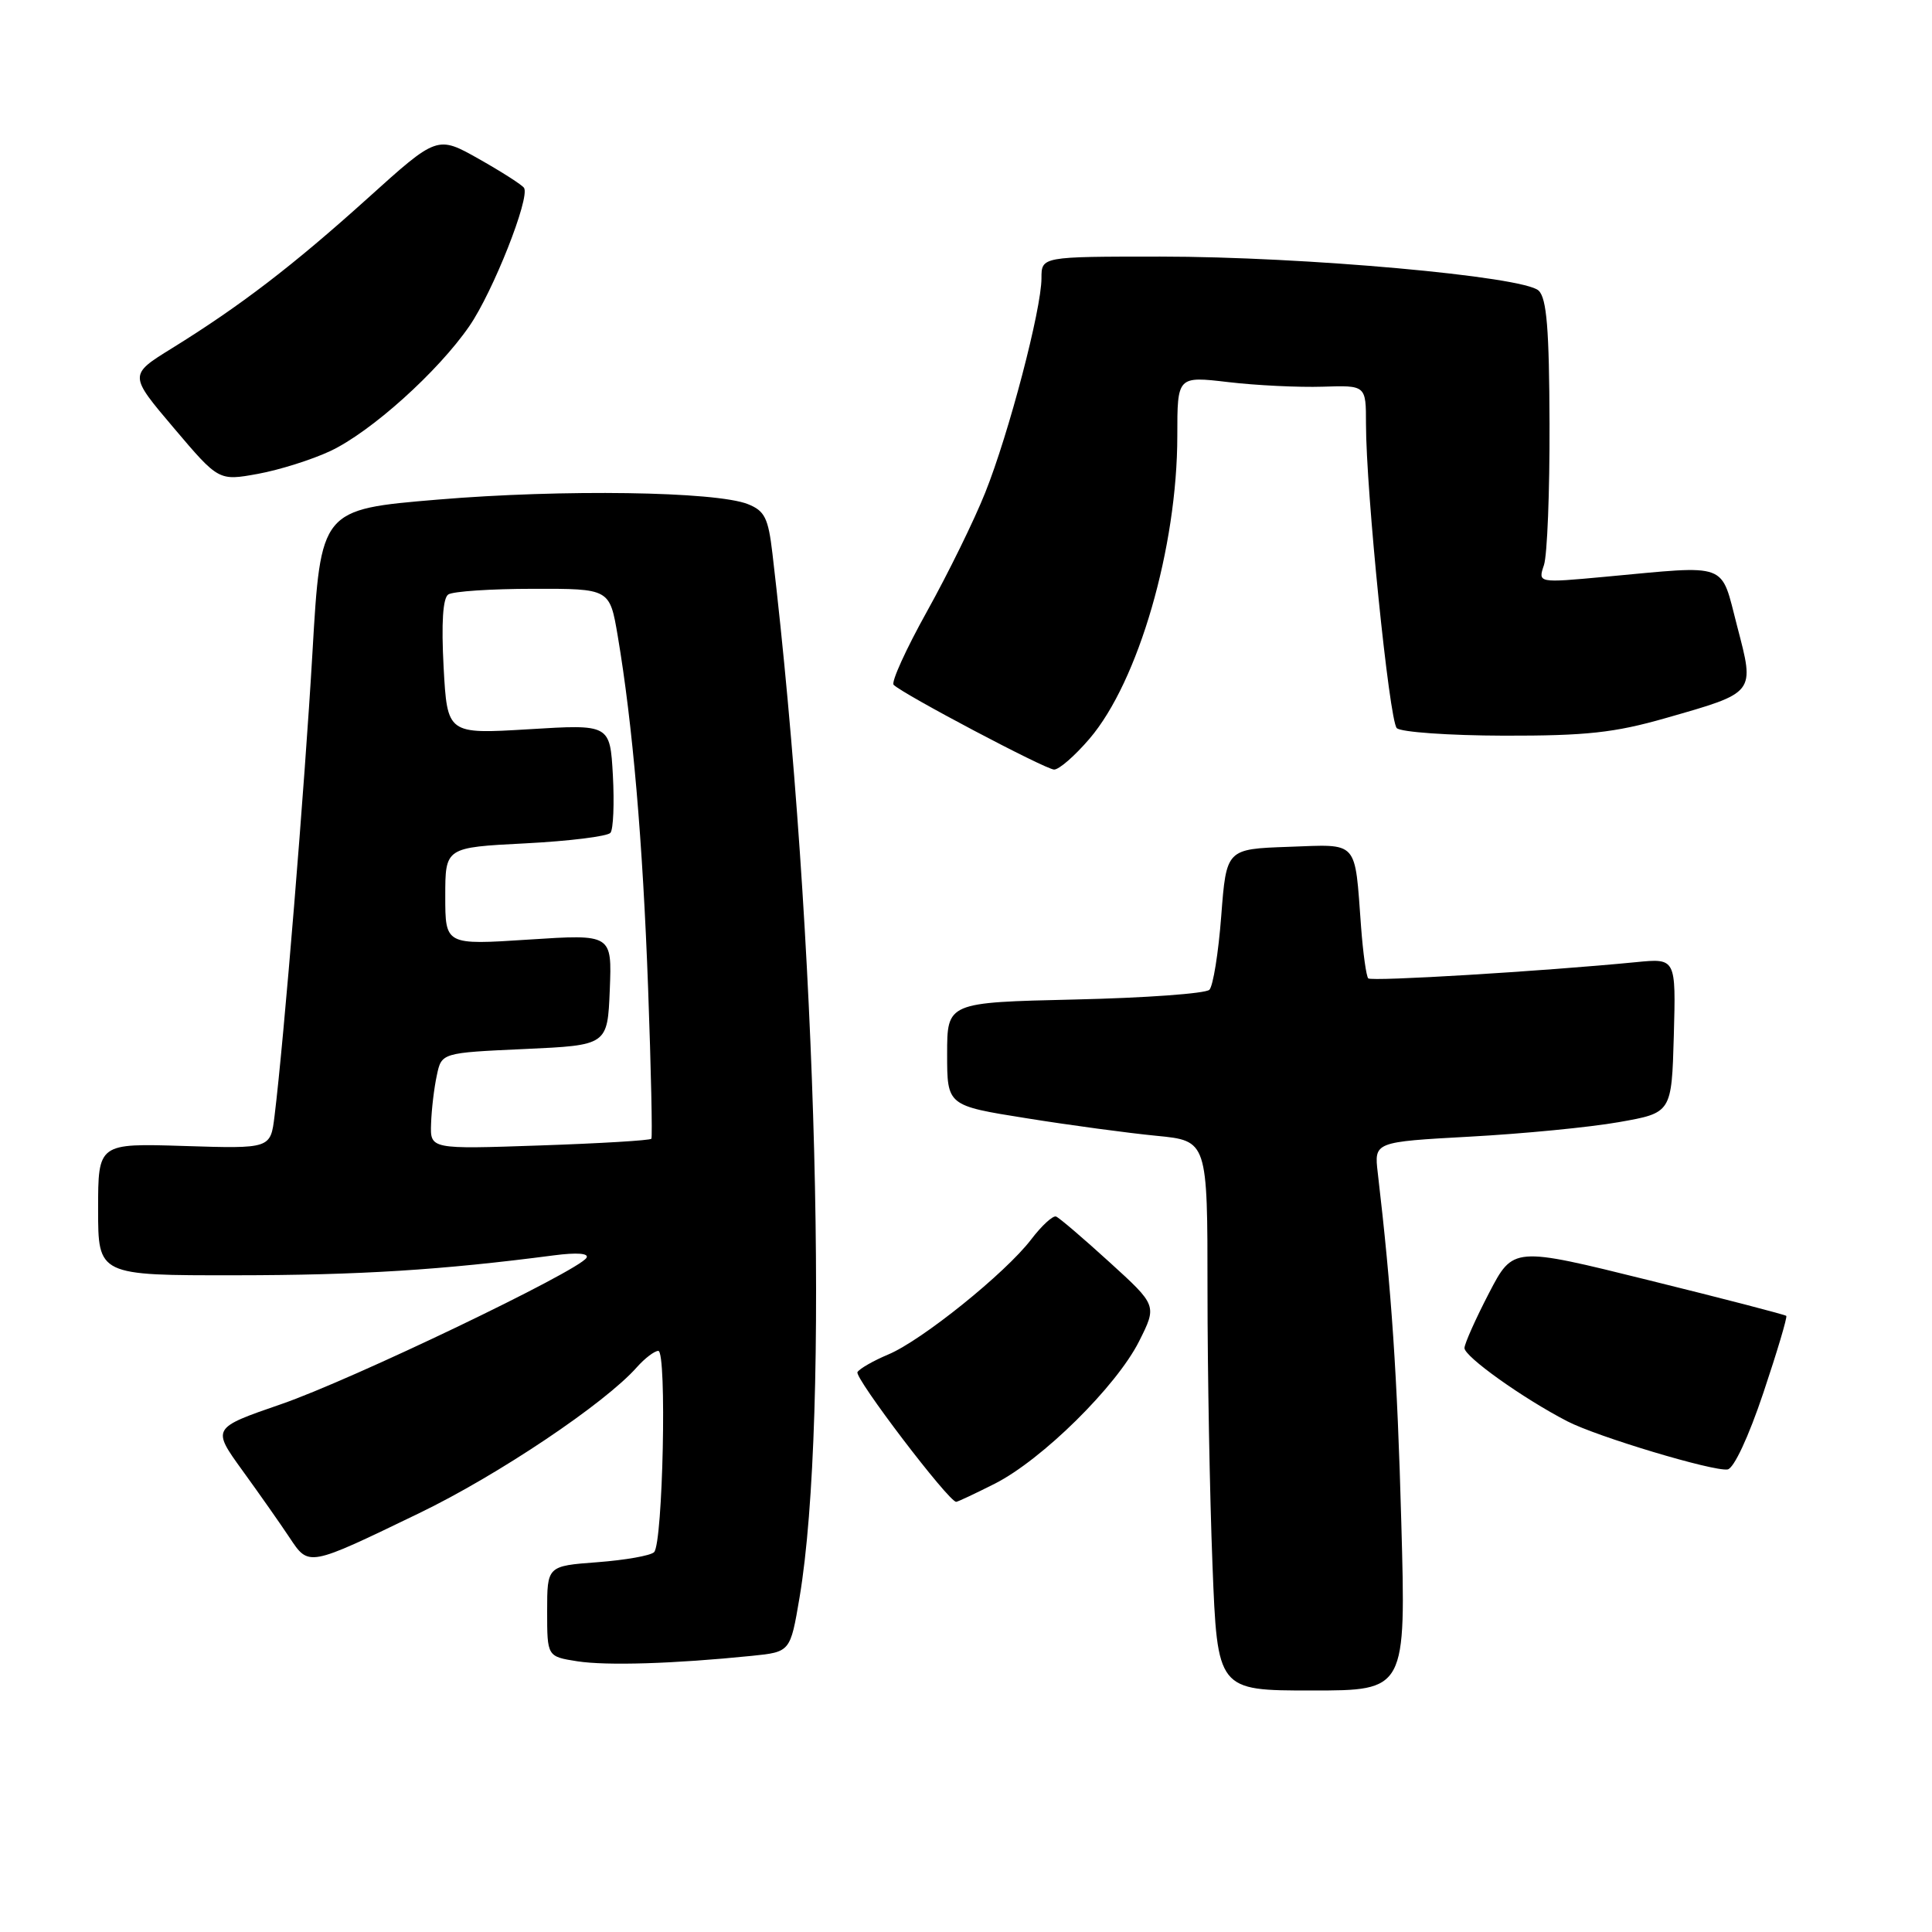 <?xml version="1.0" encoding="UTF-8" standalone="no"?>
<!DOCTYPE svg PUBLIC "-//W3C//DTD SVG 1.1//EN" "http://www.w3.org/Graphics/SVG/1.1/DTD/svg11.dtd" >
<svg xmlns="http://www.w3.org/2000/svg" xmlns:xlink="http://www.w3.org/1999/xlink" version="1.1" viewBox="0 0 256 256">
 <g >
 <path fill="currentColor"
d=" M 185.68 201.75 C 185.15 182.27 184.39 171.00 182.56 155.40 C 182.08 151.31 182.08 151.31 194.79 150.61 C 201.78 150.23 210.65 149.37 214.50 148.69 C 221.50 147.46 221.50 147.46 221.79 137.22 C 222.07 126.97 222.07 126.97 216.79 127.49 C 204.28 128.71 181.74 130.07 181.30 129.64 C 181.04 129.37 180.61 126.31 180.35 122.83 C 179.48 111.17 180.12 111.88 170.72 112.21 C 162.50 112.50 162.50 112.50 161.82 121.38 C 161.45 126.26 160.74 130.66 160.25 131.15 C 159.75 131.65 151.73 132.23 142.42 132.44 C 125.50 132.83 125.50 132.83 125.50 139.67 C 125.50 146.50 125.50 146.50 136.00 148.17 C 141.78 149.10 149.54 150.14 153.25 150.50 C 160.00 151.16 160.00 151.16 160.00 170.92 C 160.00 181.79 160.30 198.18 160.66 207.34 C 161.31 224.00 161.31 224.00 173.81 224.00 C 186.30 224.00 186.30 224.00 185.68 201.75 Z  M 99.61 219.41 C 104.72 218.89 104.72 218.89 105.94 211.70 C 109.95 187.86 108.30 123.91 102.35 73.33 C 101.80 68.63 101.33 67.69 99.10 66.80 C 94.83 65.11 74.56 64.81 58.00 66.20 C 42.50 67.50 42.50 67.50 41.40 86.50 C 40.37 104.16 37.62 137.82 36.38 147.86 C 35.85 152.21 35.85 152.21 24.42 151.85 C 13.00 151.49 13.00 151.49 13.00 160.24 C 13.00 169.00 13.00 169.00 31.25 168.98 C 47.64 168.97 58.55 168.28 73.40 166.34 C 76.46 165.94 78.08 166.07 77.71 166.67 C 76.60 168.45 46.59 182.84 37.28 186.05 C 28.06 189.23 28.06 189.23 32.14 194.87 C 34.38 197.96 37.18 201.95 38.36 203.73 C 40.94 207.61 40.77 207.64 55.55 200.50 C 65.96 195.48 80.17 185.95 84.40 181.15 C 85.45 179.97 86.73 179.00 87.23 179.00 C 88.38 179.00 87.84 204.50 86.67 205.67 C 86.21 206.13 82.84 206.72 79.17 207.00 C 72.50 207.50 72.50 207.50 72.50 213.50 C 72.50 219.50 72.50 219.50 76.50 220.13 C 80.40 220.73 89.28 220.46 99.61 219.41 Z  M 131.83 196.59 C 138.09 193.41 147.92 183.71 150.93 177.74 C 153.32 172.98 153.32 172.98 147.01 167.24 C 143.54 164.08 140.36 161.36 139.94 161.20 C 139.52 161.03 138.03 162.40 136.63 164.24 C 133.23 168.69 122.13 177.63 117.69 179.48 C 115.74 180.30 113.90 181.35 113.62 181.81 C 113.17 182.53 125.70 199.00 126.70 199.00 C 126.90 199.00 129.21 197.91 131.83 196.59 Z  M 233.65 184.57 C 235.48 179.11 236.85 174.52 236.69 174.36 C 236.53 174.20 228.33 172.07 218.45 169.63 C 200.50 165.18 200.50 165.18 197.30 171.34 C 195.54 174.73 194.08 178.00 194.05 178.61 C 194.00 179.73 201.81 185.30 207.68 188.33 C 211.62 190.37 227.00 194.99 228.91 194.71 C 229.74 194.59 231.69 190.41 233.65 184.57 Z  M 144.37 97.88 C 150.84 90.32 156.00 72.52 156.00 57.74 C 156.00 49.84 156.00 49.84 162.75 50.63 C 166.46 51.07 172.09 51.34 175.25 51.24 C 181.00 51.05 181.00 51.05 181.00 56.15 C 181.00 65.06 184.08 95.46 185.08 96.48 C 185.62 97.01 192.00 97.46 199.28 97.48 C 210.20 97.50 213.93 97.09 220.68 95.16 C 232.70 91.72 232.52 91.94 230.18 82.97 C 227.94 74.38 229.31 74.89 212.64 76.43 C 203.78 77.25 203.78 77.25 204.58 74.88 C 205.02 73.57 205.35 65.15 205.32 56.17 C 205.28 43.62 204.95 39.53 203.88 38.51 C 201.91 36.62 172.81 34.00 153.74 34.00 C 138.00 34.00 138.00 34.00 138.00 36.87 C 138.00 40.97 133.67 57.48 130.55 65.27 C 129.10 68.92 125.62 76.00 122.84 81.00 C 120.05 86.01 118.06 90.39 118.41 90.74 C 119.64 91.98 138.51 101.94 139.67 101.97 C 140.32 101.99 142.43 100.15 144.37 97.88 Z  M 43.76 59.77 C 49.15 57.24 58.04 49.25 62.20 43.20 C 65.32 38.67 70.25 26.21 69.44 24.90 C 69.20 24.51 66.51 22.79 63.47 21.07 C 57.94 17.95 57.94 17.95 48.72 26.27 C 38.82 35.19 31.87 40.52 22.78 46.15 C 17.07 49.68 17.07 49.68 23.03 56.71 C 28.98 63.73 28.98 63.73 34.17 62.79 C 37.02 62.27 41.33 60.91 43.76 59.77 Z  M 57.12 148.89 C 57.18 147.02 57.52 144.15 57.88 142.50 C 58.51 139.50 58.51 139.50 69.51 139.00 C 80.50 138.50 80.50 138.50 80.80 131.14 C 81.09 123.78 81.09 123.78 70.05 124.50 C 59.00 125.22 59.00 125.22 59.00 118.75 C 59.00 112.29 59.00 112.29 69.60 111.75 C 75.43 111.45 80.51 110.82 80.89 110.35 C 81.27 109.88 81.41 106.46 81.21 102.74 C 80.83 95.97 80.83 95.97 70.05 96.63 C 59.27 97.28 59.27 97.28 58.78 88.39 C 58.47 82.53 58.68 79.25 59.40 78.77 C 60.01 78.36 65.07 78.02 70.65 78.02 C 80.79 78.00 80.79 78.00 81.85 84.25 C 83.83 95.97 85.17 111.48 85.88 131.00 C 86.27 141.72 86.46 150.68 86.31 150.89 C 86.17 151.11 79.51 151.51 71.52 151.78 C 57.00 152.28 57.00 152.28 57.12 148.89 Z "/>
</g>
</svg>
